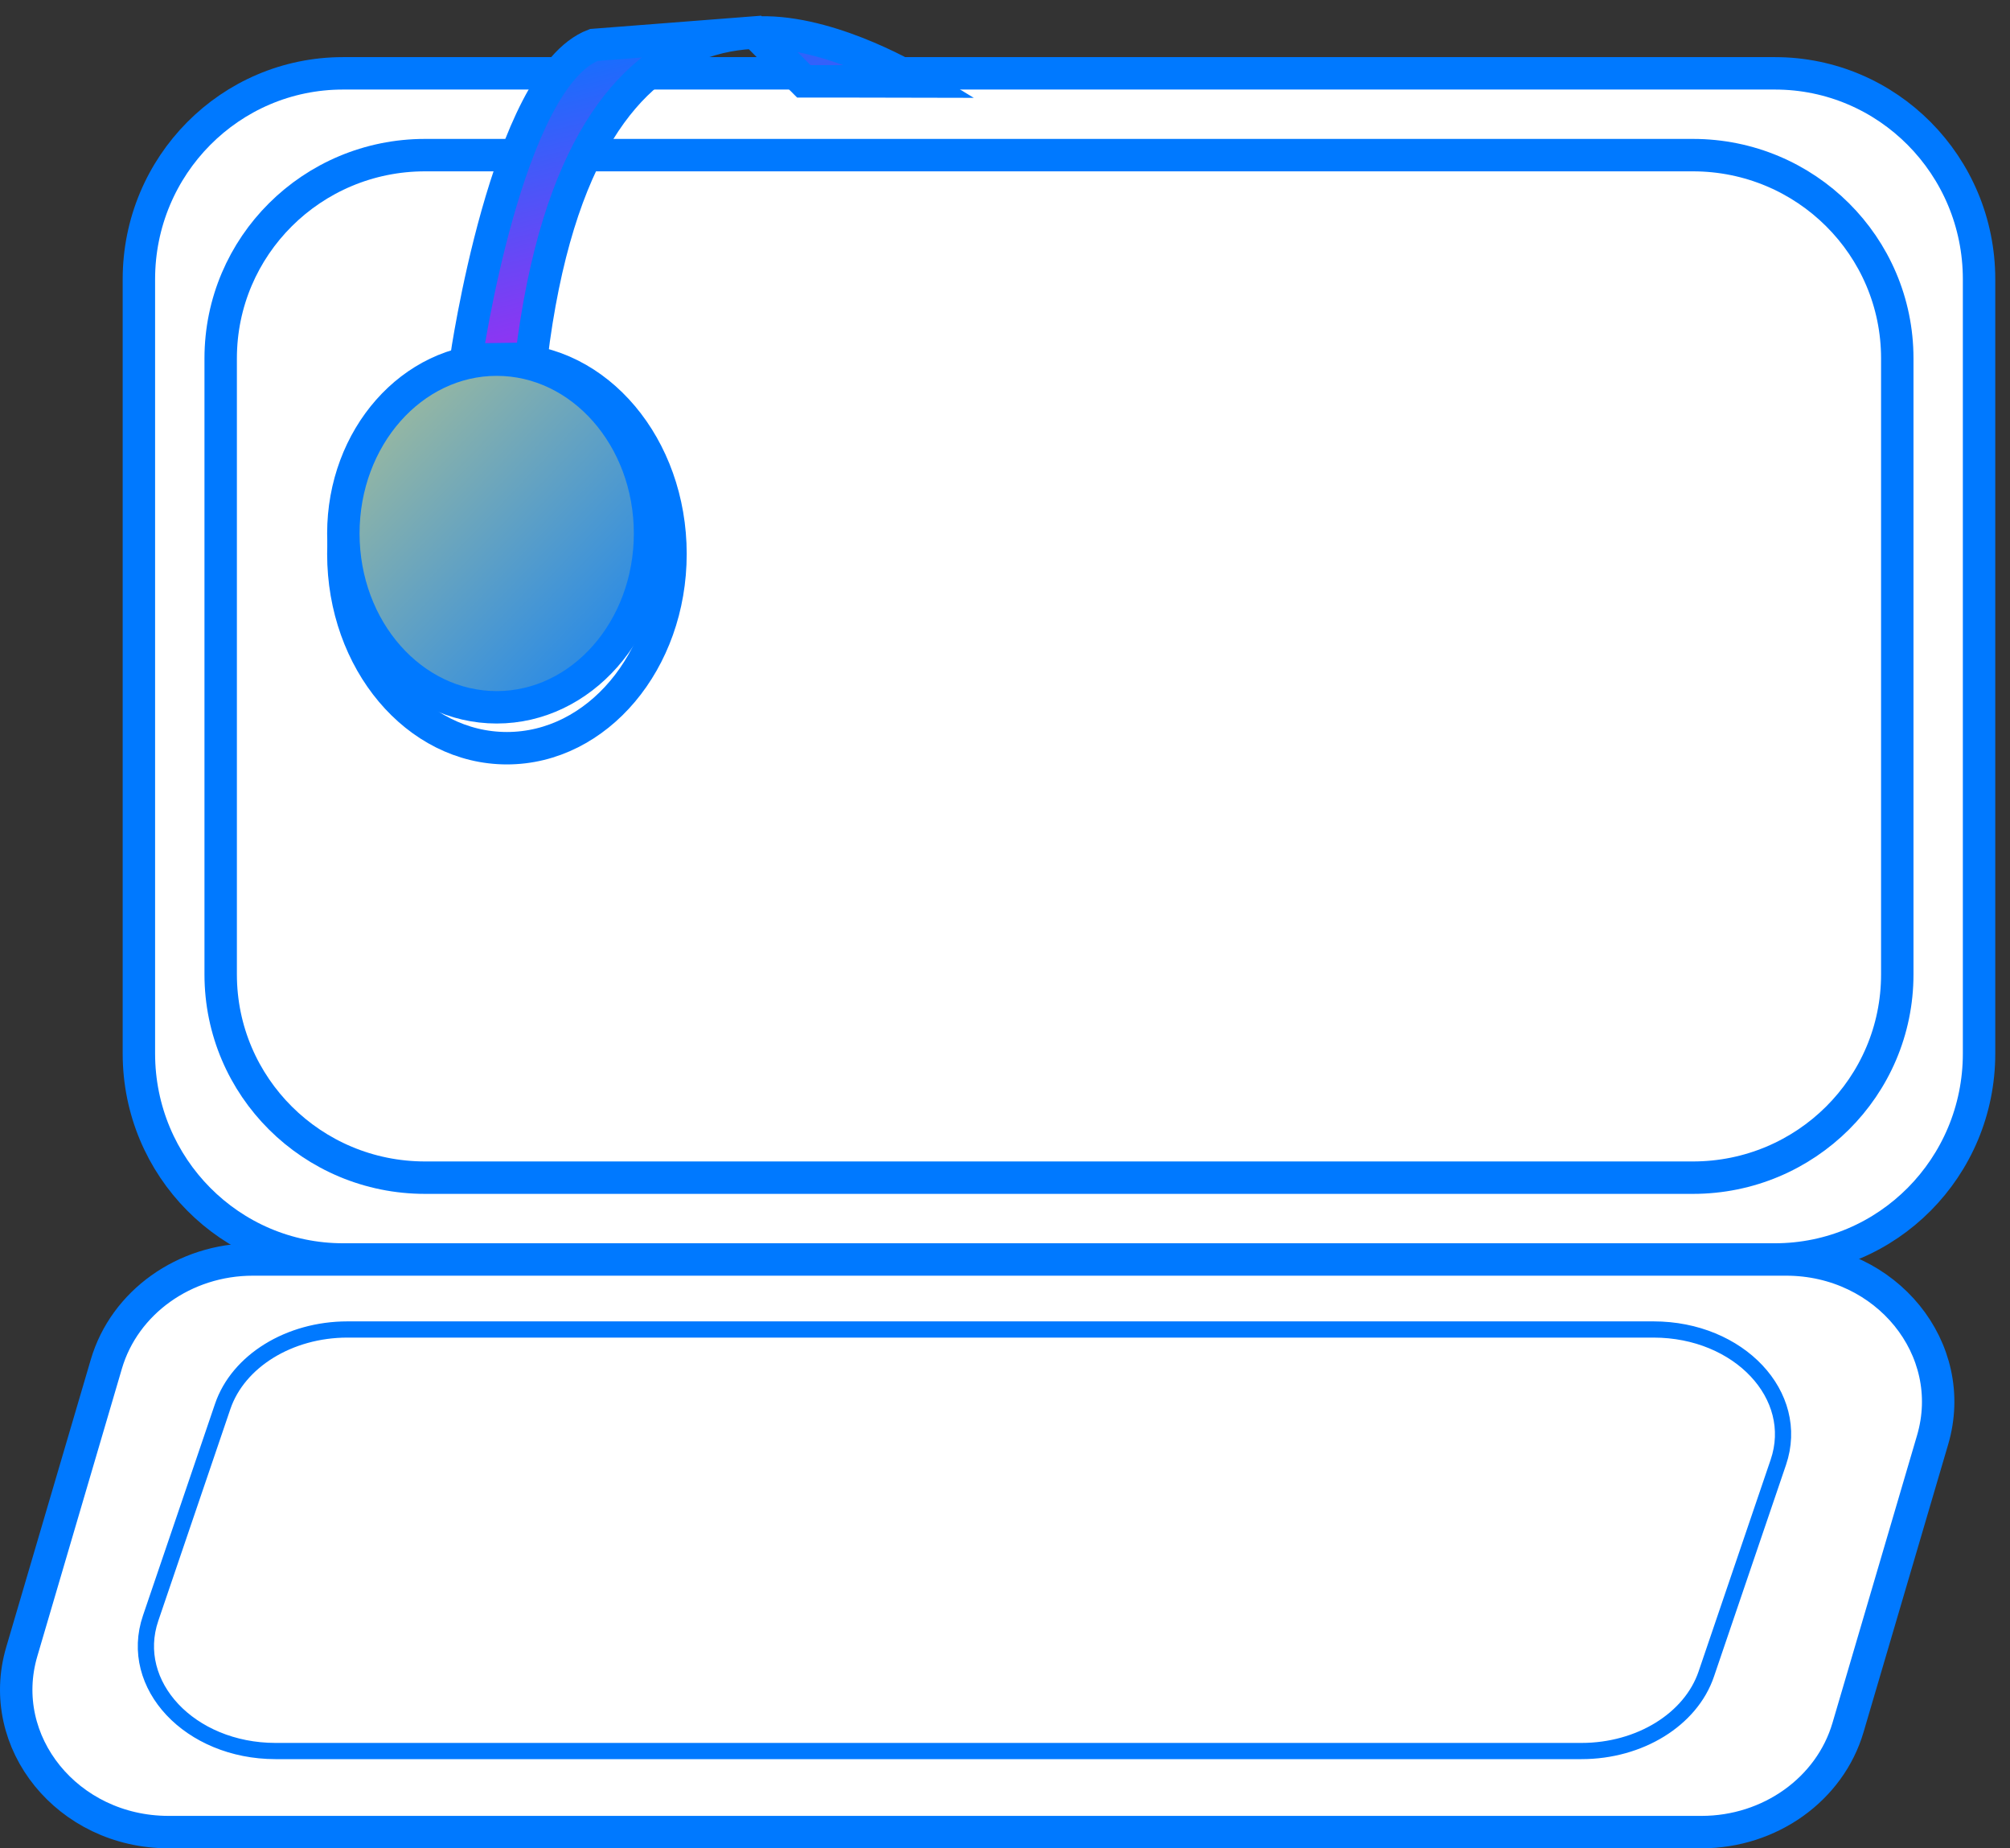 <svg width="124" height="114" viewBox="0 0 124 114" fill="none" xmlns="http://www.w3.org/2000/svg">
<rect x="0" y="0" width="124" height="114" fill="#333333" stroke="none"/>
<path d="M8.568 64.982V17.223C8.568 10.205 14.203 4.523 21.163 4.523H109.497C116.456 4.523 122.091 10.205 122.091 17.223V64.982C122.091 72 116.456 77.682 109.497 77.682H21.163C14.213 77.682 8.568 72 8.568 64.982Z" fill="white" stroke="#0079FF" stroke-width="2" stroke-miterlimit="10"/>
<path d="M13.614 60.099V22.105C13.614 15.177 19.255 9.568 26.223 9.568H104.438C111.405 9.568 117.046 15.177 117.046 22.105V60.099C117.046 67.027 111.405 72.636 104.438 72.636H26.223C19.255 72.636 13.614 67.027 13.614 60.099Z" fill="white" stroke="#0079FF" stroke-width="2" stroke-miterlimit="10"/>
<path d="M1.344 101.87L6.561 84.134C7.679 80.326 11.382 77.682 15.597 77.682H110.189C116.38 77.682 120.874 83.209 119.225 88.812L114.008 106.547C112.889 110.356 109.186 113 104.972 113H10.38C4.188 112.99 -0.305 107.463 1.344 101.87Z" fill="white" stroke="#0079FF" stroke-width="2" stroke-miterlimit="10"/>
<path d="M9.293 99.806L13.737 86.75C14.69 83.947 17.844 82 21.434 82H102.01C107.284 82 111.112 86.069 109.707 90.194L105.263 103.25C104.31 106.054 101.156 108 97.566 108H16.99C11.716 107.993 7.888 103.924 9.293 99.806Z" fill="white" stroke="#0079FF" stroke-miterlimit="10"/>
<path d="M56.5 5.027C56.5 5.027 51.661 2.077 47.283 2.001C46.026 1.983 44.701 2.142 43.386 2.593C38.831 4.153 34.345 9.189 32.775 22.125L28.75 22.182C28.75 22.182 31.243 4.82 36.632 2.772L46.576 2.001L49.59 5.017H51.625L56.5 5.027Z" fill="url(#paint0_linear_1_404)" stroke="#0079FF" stroke-width="2" stroke-miterlimit="10"/>
<path d="M31.273 46.148C36.846 46.148 41.364 40.783 41.364 34.165C41.364 27.547 36.846 22.182 31.273 22.182C25.7 22.182 21.182 27.547 21.182 34.165C21.182 40.783 25.7 46.148 31.273 46.148Z" fill="white" stroke="#0079FF" stroke-width="2" stroke-miterlimit="10"/>
<path d="M30.642 43.625C35.867 43.625 40.102 38.825 40.102 32.904C40.102 26.982 35.867 22.182 30.642 22.182C25.417 22.182 21.182 26.982 21.182 32.904C21.182 38.825 25.417 43.625 30.642 43.625Z" fill="url(#paint1_linear_1_404)" stroke="#0079FF" stroke-width="2" stroke-miterlimit="10"/>
<defs>
<linearGradient id="paint0_linear_1_404" x1="31.011" y1="2" x2="35.984" y2="21.836" gradientUnits="userSpaceOnUse">
<stop stop-color="#0378FF"/>
<stop offset="1" stop-color="#9A2FF1"/>
</linearGradient>
<linearGradient id="paint1_linear_1_404" x1="21.29" y1="26.855" x2="35.493" y2="40.551" gradientUnits="userSpaceOnUse">
<stop stop-color="#9DBA9E"/>
<stop offset="1" stop-color="#308DE2"/>
</linearGradient>
</defs>
</svg>
